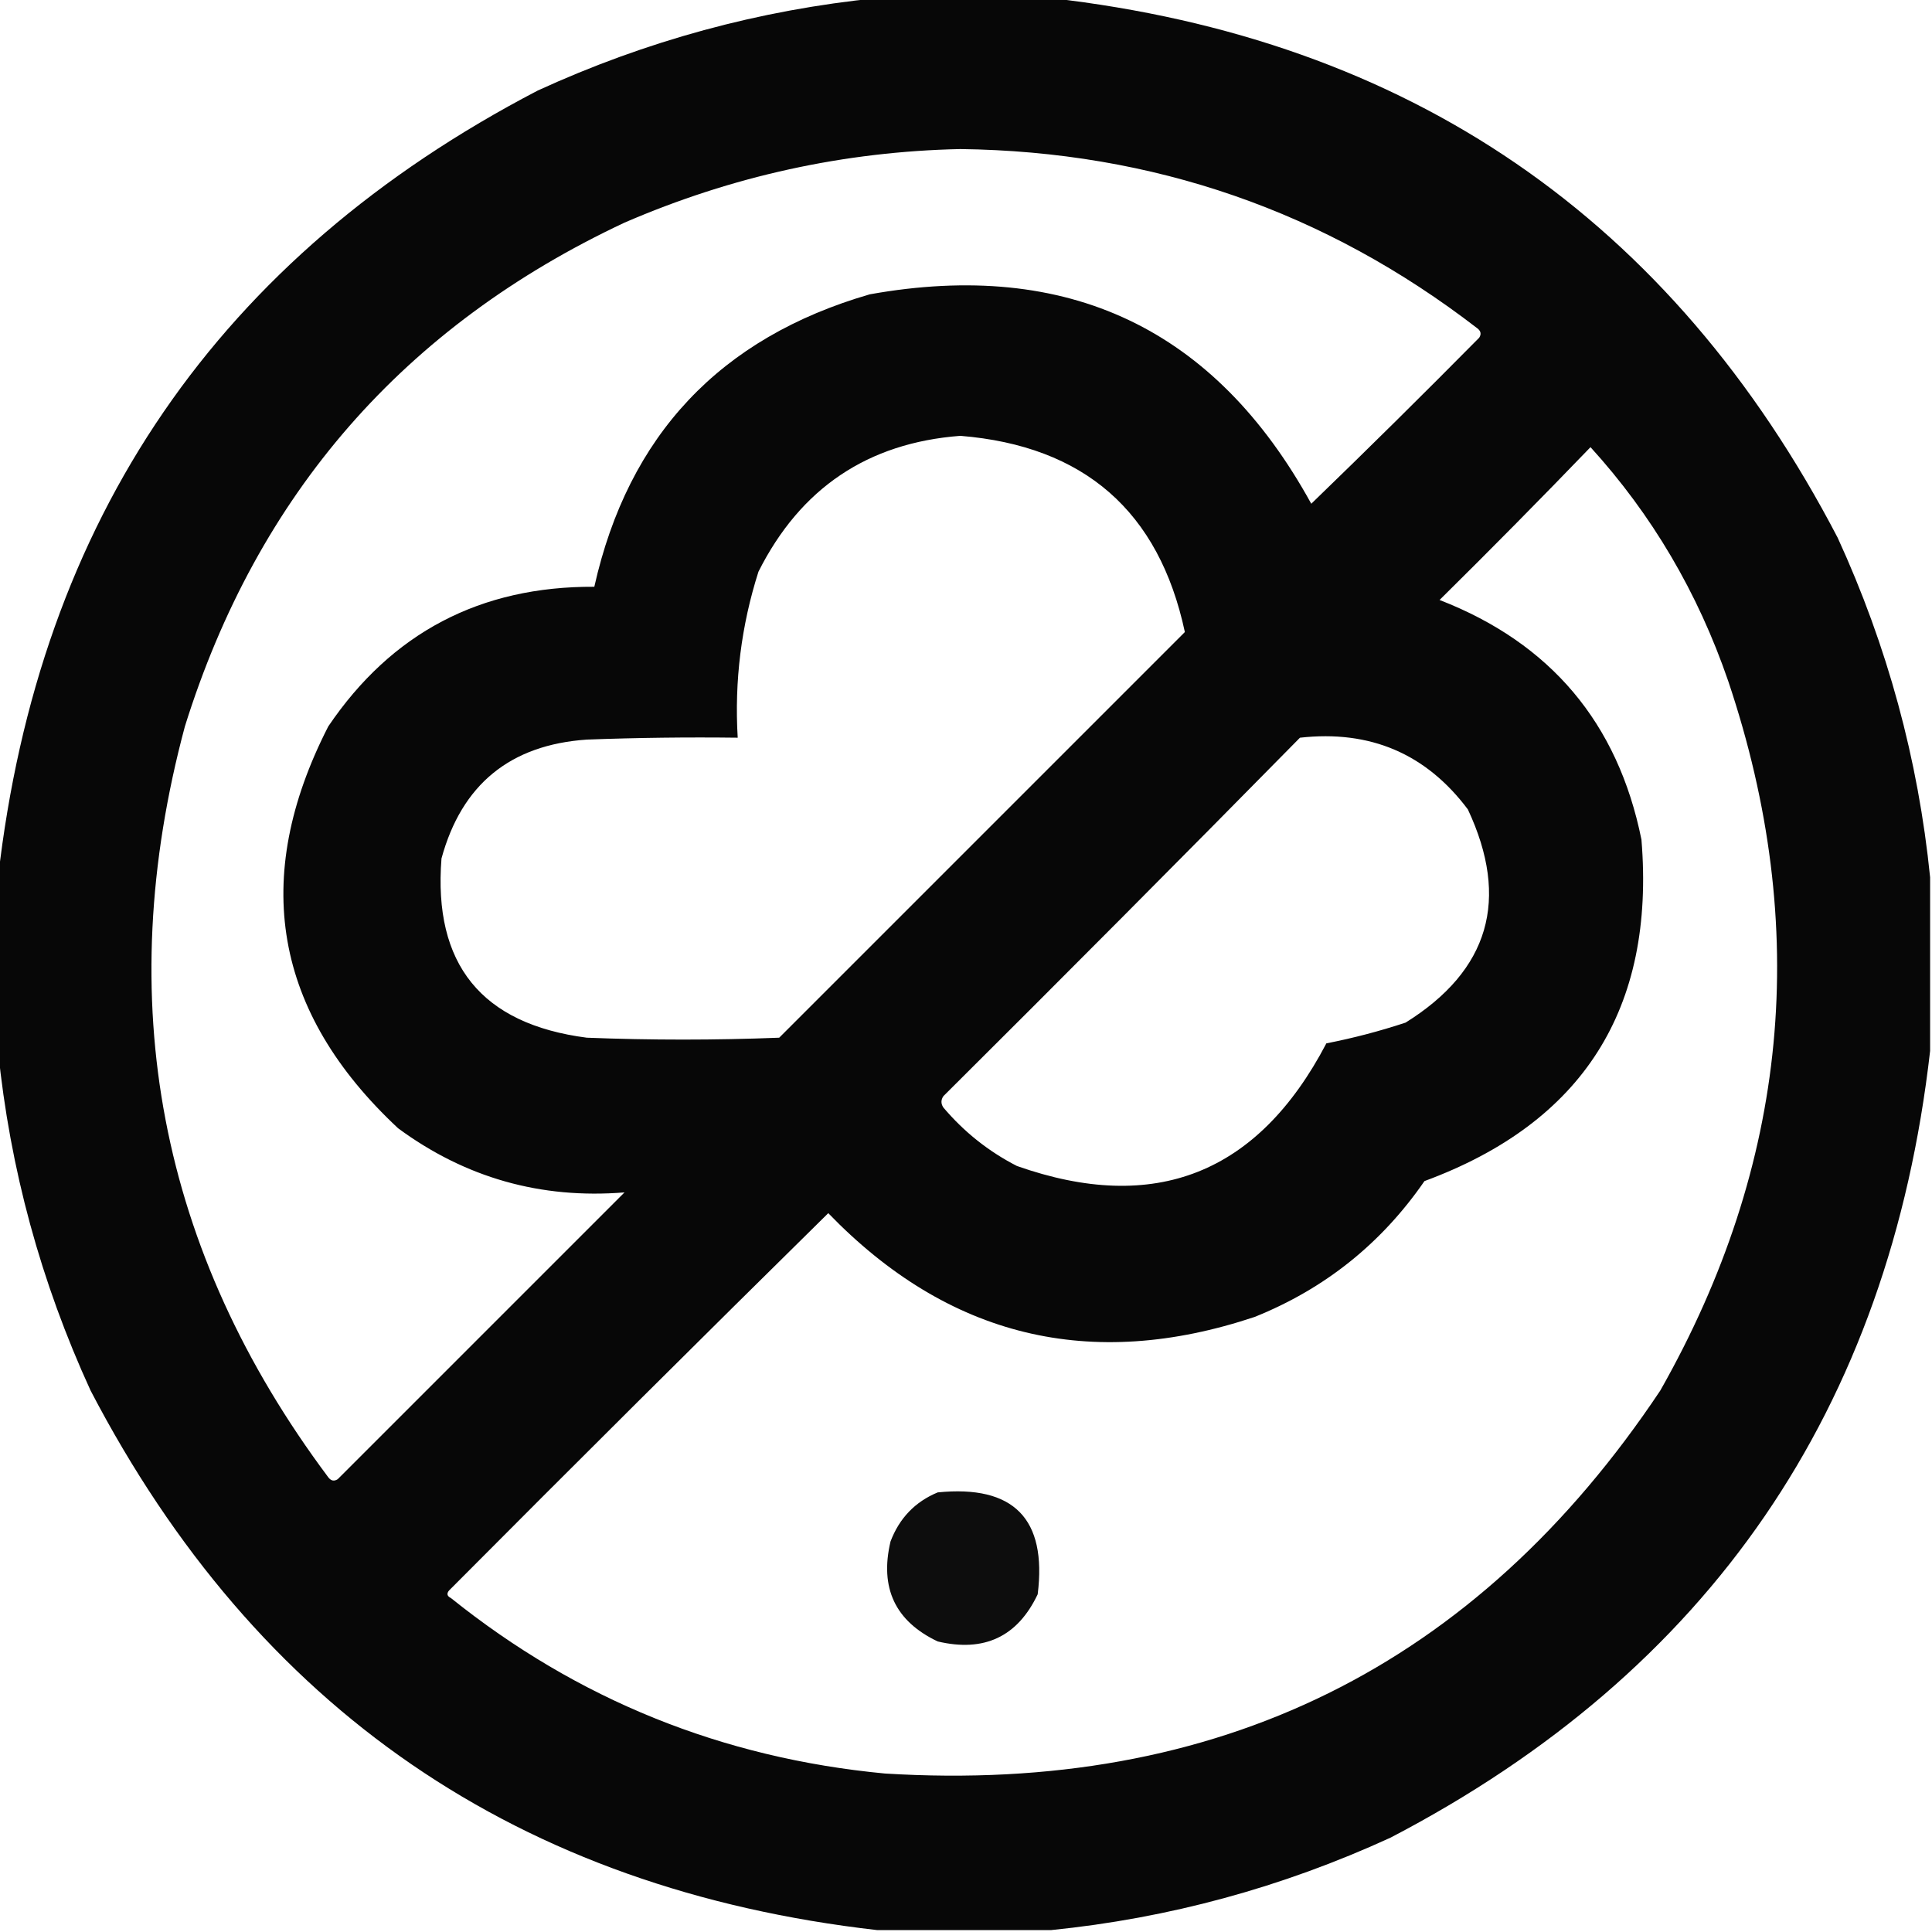 <?xml version="1.0" encoding="UTF-8"?>
<!DOCTYPE svg PUBLIC "-//W3C//DTD SVG 1.1//EN" "http://www.w3.org/Graphics/SVG/1.1/DTD/svg11.dtd">
<svg xmlns="http://www.w3.org/2000/svg" version="1.1" width="512px" height="512px" style="shape-rendering:geometricPrecision; text-rendering:geometricPrecision; image-rendering:optimizeQuality; fill-rule:evenodd; clip-rule:evenodd" xmlns:xlink="http://www.w3.org/1999/xlink">
<g><path style="opacity:0.972" fill="#000000" d="M 232.5,-0.5 C 247.833,-0.5 263.167,-0.5 278.5,-0.5C 373.455,10.324 442.955,57.99 487,142.5C 500.186,171.252 508.352,201.252 511.5,232.5C 511.5,247.833 511.5,263.167 511.5,278.5C 500.676,373.455 453.01,442.955 368.5,487C 339.75,500.185 309.75,508.352 278.5,511.5C 263.167,511.5 247.833,511.5 232.5,511.5C 137.545,500.676 68.045,453.01 24,368.5C 10.815,339.748 2.648,309.748 -0.5,278.5C -0.5,263.167 -0.5,247.833 -0.5,232.5C 10.323,137.545 57.989,68.045 142.5,24C 171.252,10.815 201.252,2.648 232.5,-0.5 Z M 254.5,39.5 C 305.593,40.14 351.26,55.974 391.5,87C 392.451,87.718 392.617,88.551 392,89.5C 377.319,104.347 362.486,119.014 347.5,133.5C 322.007,87.091 283.007,68.591 230.5,78C 190.832,89.498 166.499,115.331 157.5,155.5C 127.298,155.348 103.798,167.682 87,192.5C 66.387,232.756 72.553,268.256 105.5,299C 123.308,312.121 143.308,317.788 165.5,316C 140.167,341.333 114.833,366.667 89.5,392C 88.551,392.617 87.718,392.451 87,391.5C 42.166,331.52 29.499,265.187 49,192.5C 68.244,130.922 107.077,86.422 165.5,59C 194.025,46.664 223.691,40.164 254.5,39.5 Z M 254.5,115.5 C 287.326,118.169 307.16,135.503 314,167.5C 278.167,203.333 242.333,239.167 206.5,275C 189.5,275.667 172.5,275.667 155.5,275C 127.607,271.382 114.773,255.549 117,227.5C 122.353,207.901 135.187,197.401 155.5,196C 168.829,195.5 182.163,195.333 195.5,195.5C 194.609,180.455 196.442,165.788 201,151.5C 212.124,129.366 229.957,117.366 254.5,115.5 Z M 421.5,118.5 C 437.786,136.391 449.953,157.057 458,180.5C 479.989,245.905 473.989,308.572 440,368.5C 391.235,441.631 322.735,475.465 234.5,470C 191.381,465.915 153.048,450.415 119.5,423.5C 118.479,422.998 118.312,422.332 119,421.5C 152.347,387.986 185.847,354.653 219.5,321.5C 251.301,354.366 288.967,363.533 332.5,349C 351.089,341.532 366.089,329.532 377.5,313C 419.513,297.496 438.68,267.329 435,222.5C 428.762,191.593 410.929,170.426 381.5,159C 395.035,145.632 408.369,132.132 421.5,118.5 Z M 344.5,195.5 C 363.1,193.41 377.933,199.744 389,214.5C 400.168,238.344 394.668,257.178 372.5,271C 365.612,273.277 358.612,275.111 351.5,276.5C 333.407,311.057 306.074,321.89 269.5,309C 261.998,305.157 255.498,299.99 250,293.5C 249.333,292.5 249.333,291.5 250,290.5C 281.701,258.965 313.201,227.299 344.5,195.5 Z"/></g>
<g><path style="opacity:0.948" fill="#000000" d="M 248.5,395.5 C 268.65,393.483 277.483,402.483 275,422.5C 269.657,433.752 260.824,437.919 248.5,435C 237.248,429.657 233.081,420.824 236,408.5C 238.353,402.315 242.52,397.982 248.5,395.5 Z"/></g>
</svg>

